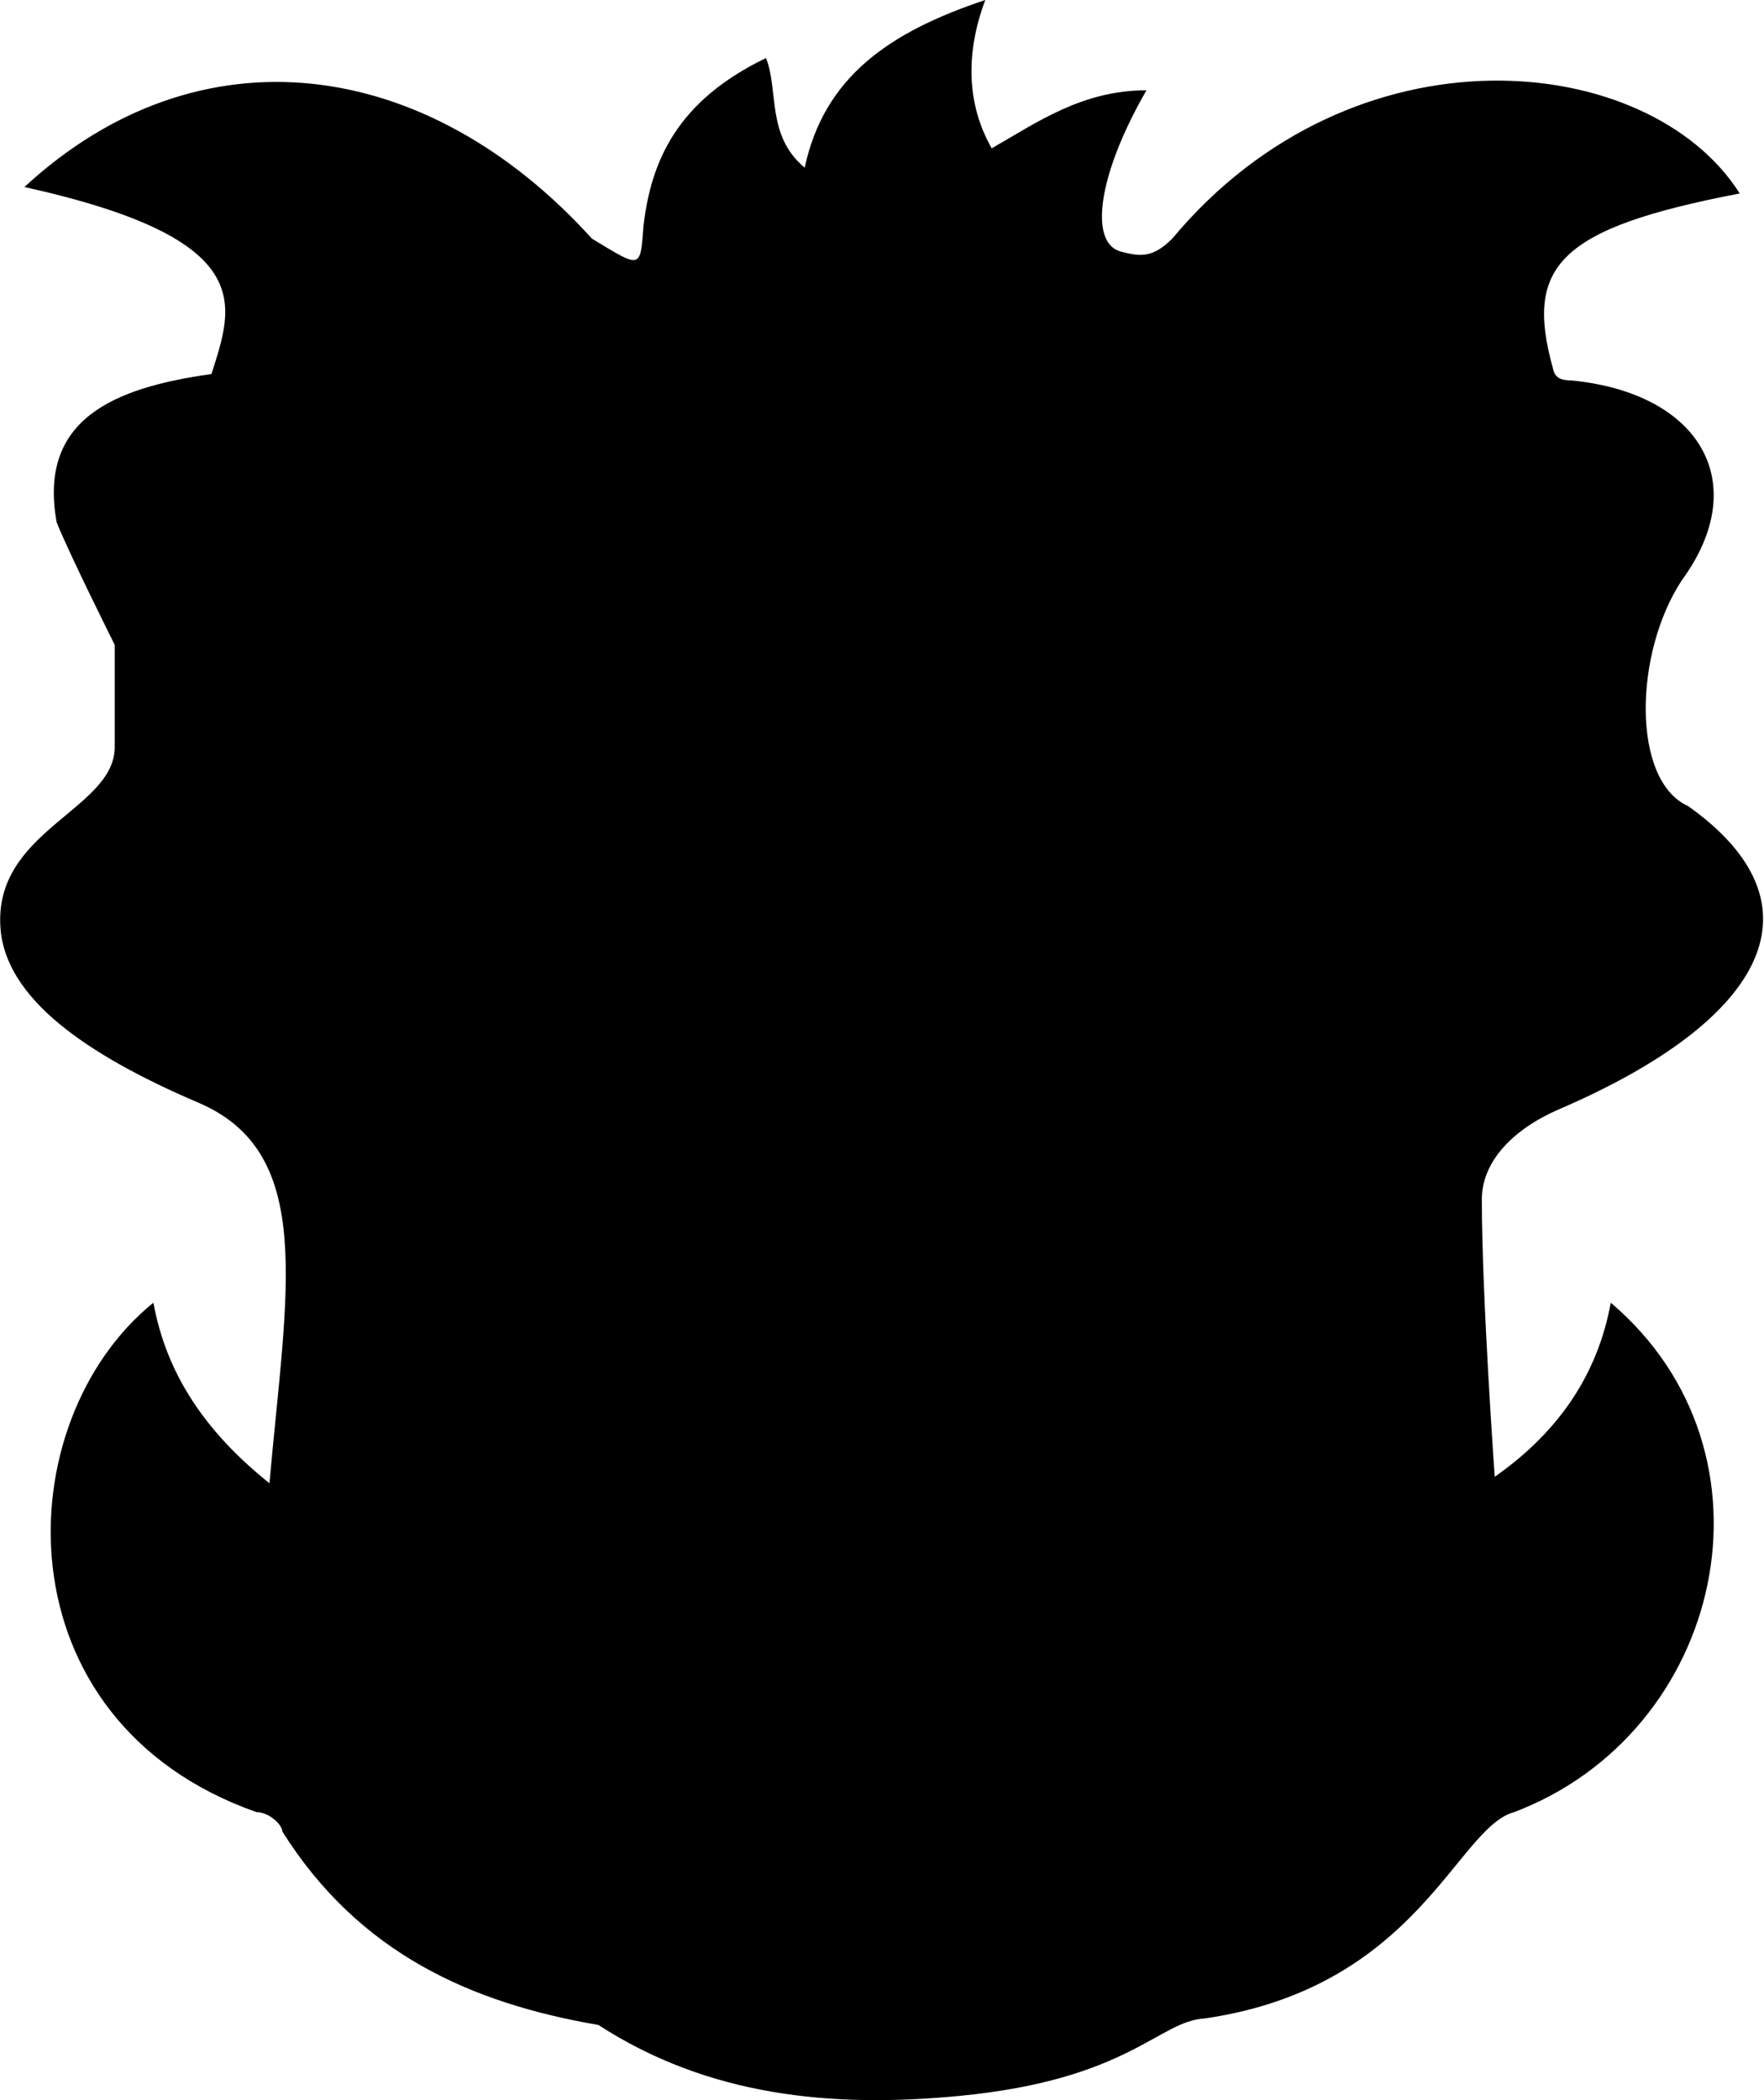 <svg xmlns="http://www.w3.org/2000/svg" width="0.84em" height="1em" viewBox="0 0 430 512"><path fill="currentColor" d="M5.916 45.594c42.481-39.257 97.91-32.093 138.36 12.579c12.043 7.306 11.78 7.57 12.579-3.145c1.853-15.826 8.196-30.433 29.864-40.876c3.145 7.861 0 18.863 9.435 26.725C200.87 18.869 216.594 7.862 240.18 0c-4.718 12.58-4.718 25.158 1.572 36.16c11.007-6.285 22.013-14.147 37.726-14.147c-11.977 20.78-13.991 37.226-6.29 39.305c4.801 1.296 7.863 1.572 12.58-3.145c44.305-53.146 116.27-45.875 138.36-11.007c-44.192 8.473-52.406 17.735-45.6 42.45c.523 2.972 2.61 3.077 4.717 3.144c31.448 3.145 44.027 25.158 26.73 48.744c-11.717 17.877-12.198 48.846 1.573 55.023c33.566 23.826 19.602 51.913-31.447 73.892c-11 4.735-18.858 12.579-18.858 22.013c0 23.586 3.145 67.602 3.145 67.602c15.713-10.996 25.147-25.147 28.292-42.444c43.212 36.7 27.587 104.827-23.586 124.208c-13.988 3.742-23.488 42.745-75.464 50.3c-11.222.617-18.383 14.885-59.74 18.87c-31.46 3.03-61.323 0-88.043-17.297c-30.855-5.28-58.33-17.38-77.047-47.156c0-1.572-3.145-4.717-6.279-4.717c-63.196-22.26-60.946-95.267-25.158-124.208c3.145 17.297 12.579 31.448 28.292 44.016c4.176-47.078 11.395-80.508-17.285-92.76C20.57 256.971 1.328 243.27.075 226.268c-1.75-23.75 27.503-28.75 27.855-43.892v-25.159s-11.007-22.008-14.152-29.864c-4.547-25.06 13.733-32.81 37.737-36.165C56.881 74.27 63.27 58.295 5.916 45.594"/></svg>